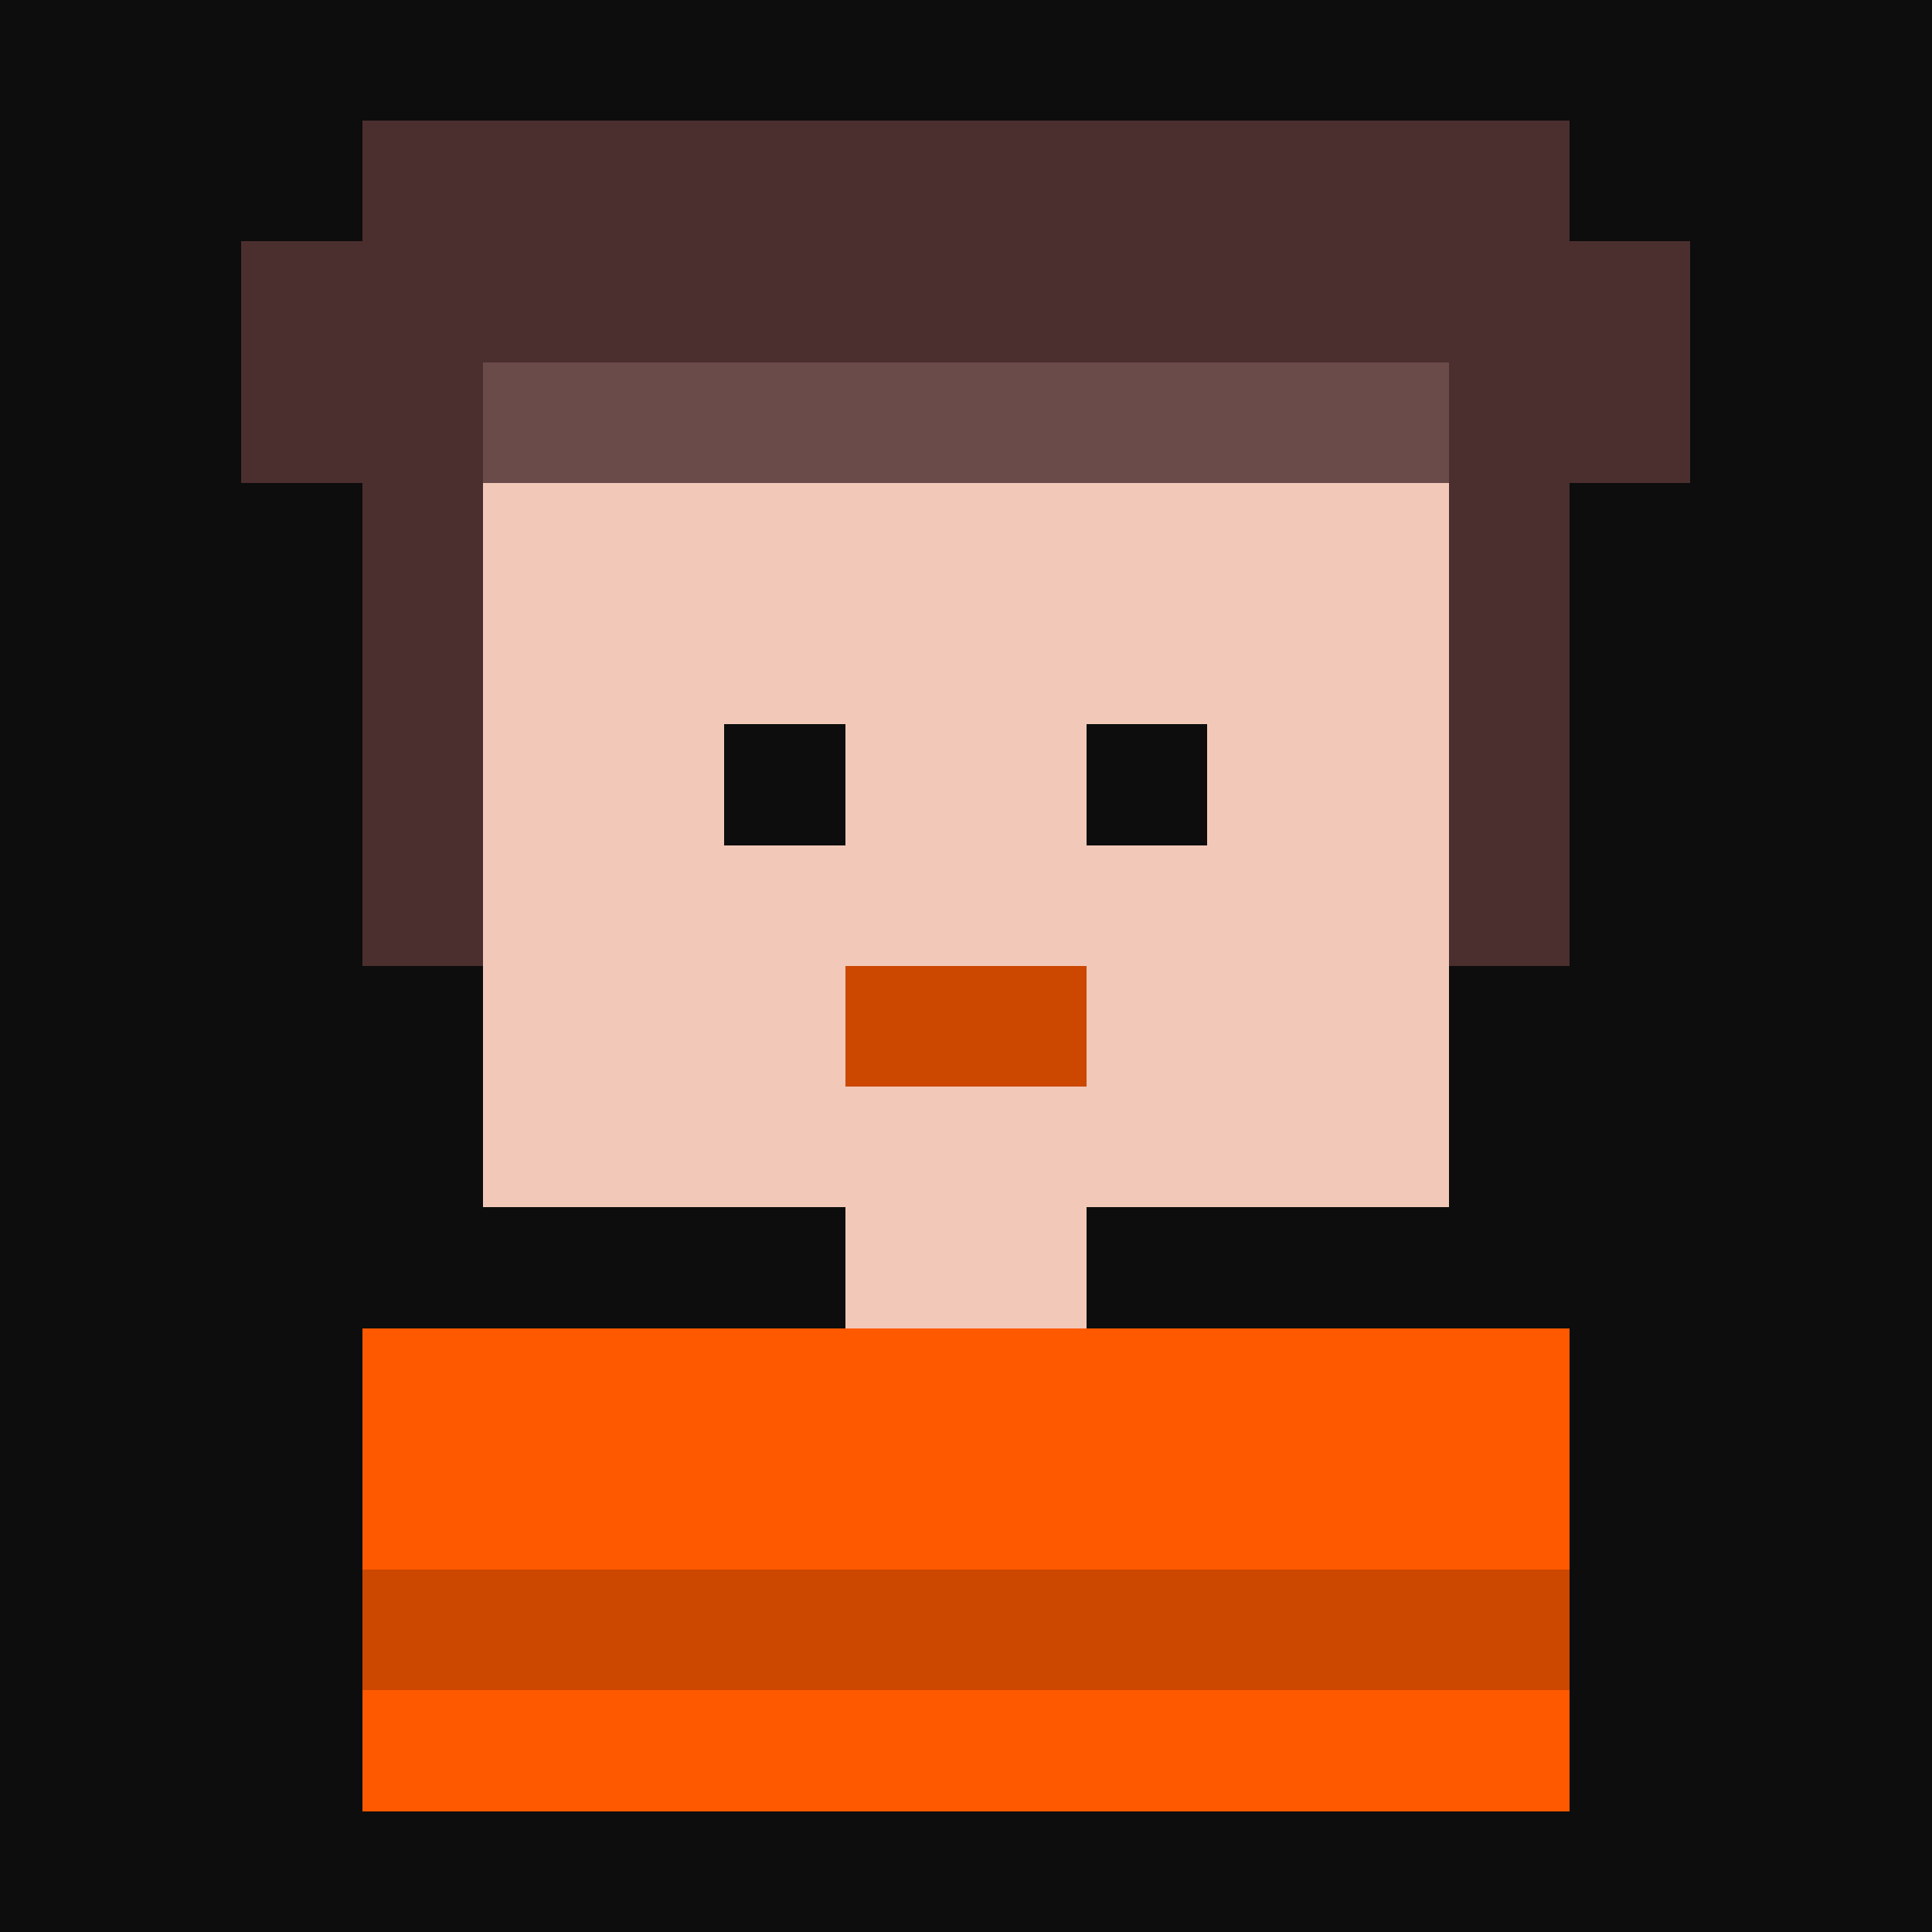 <!-- assets/img/avatar-pixel.svg -->
<svg xmlns="http://www.w3.org/2000/svg" viewBox="0 0 16 16" width="512" height="512" shape-rendering="crispEdges" role="img" aria-label="Avatar pixel di Camilla">
  <!-- Palette:
       bg = #0D0D0D (nero)
       skin = #F2C9B8
       hair = #4B2E2E (marrone scuro)
       hair-highlight = #6B4A4A
       eyes = #0D0D0D
       shirt = #FF5900 (arancione)
       shirt-shadow = #CC4700
  -->
  <!-- background -->
  <rect x="0" y="0" width="16" height="16" fill="#0D0D0D"/>
  <!-- hair top -->
  <rect x="3" y="1" width="10" height="1" fill="#4B2E2E"/>
  <rect x="2" y="2" width="12" height="1" fill="#4B2E2E"/>
  <rect x="2" y="3" width="2" height="1" fill="#4B2E2E"/>
  <rect x="12" y="3" width="2" height="1" fill="#4B2E2E"/>
  <rect x="4" y="3" width="8" height="1" fill="#6B4A4A"/> <!-- highlight -->
  <!-- face -->
  <rect x="4" y="4" width="8" height="6" fill="#F2C9B8"/>
  <!-- eyes -->
  <rect x="6" y="6" width="1" height="1" fill="#0D0D0D"/>
  <rect x="9" y="6" width="1" height="1" fill="#0D0D0D"/>
  <!-- mouth -->
  <rect x="7" y="8" width="2" height="1" fill="#CC4700"/>
  <!-- hair sides -->
  <rect x="3" y="4" width="1" height="4" fill="#4B2E2E"/>
  <rect x="12" y="4" width="1" height="4" fill="#4B2E2E"/>
  <!-- neck -->
  <rect x="7" y="10" width="2" height="1" fill="#F2C9B8"/>
  <!-- shirt -->
  <rect x="3" y="11" width="10" height="4" fill="#FF5900"/>
  <rect x="3" y="13" width="10" height="1" fill="#CC4700"/> <!-- shadow -->
</svg>
